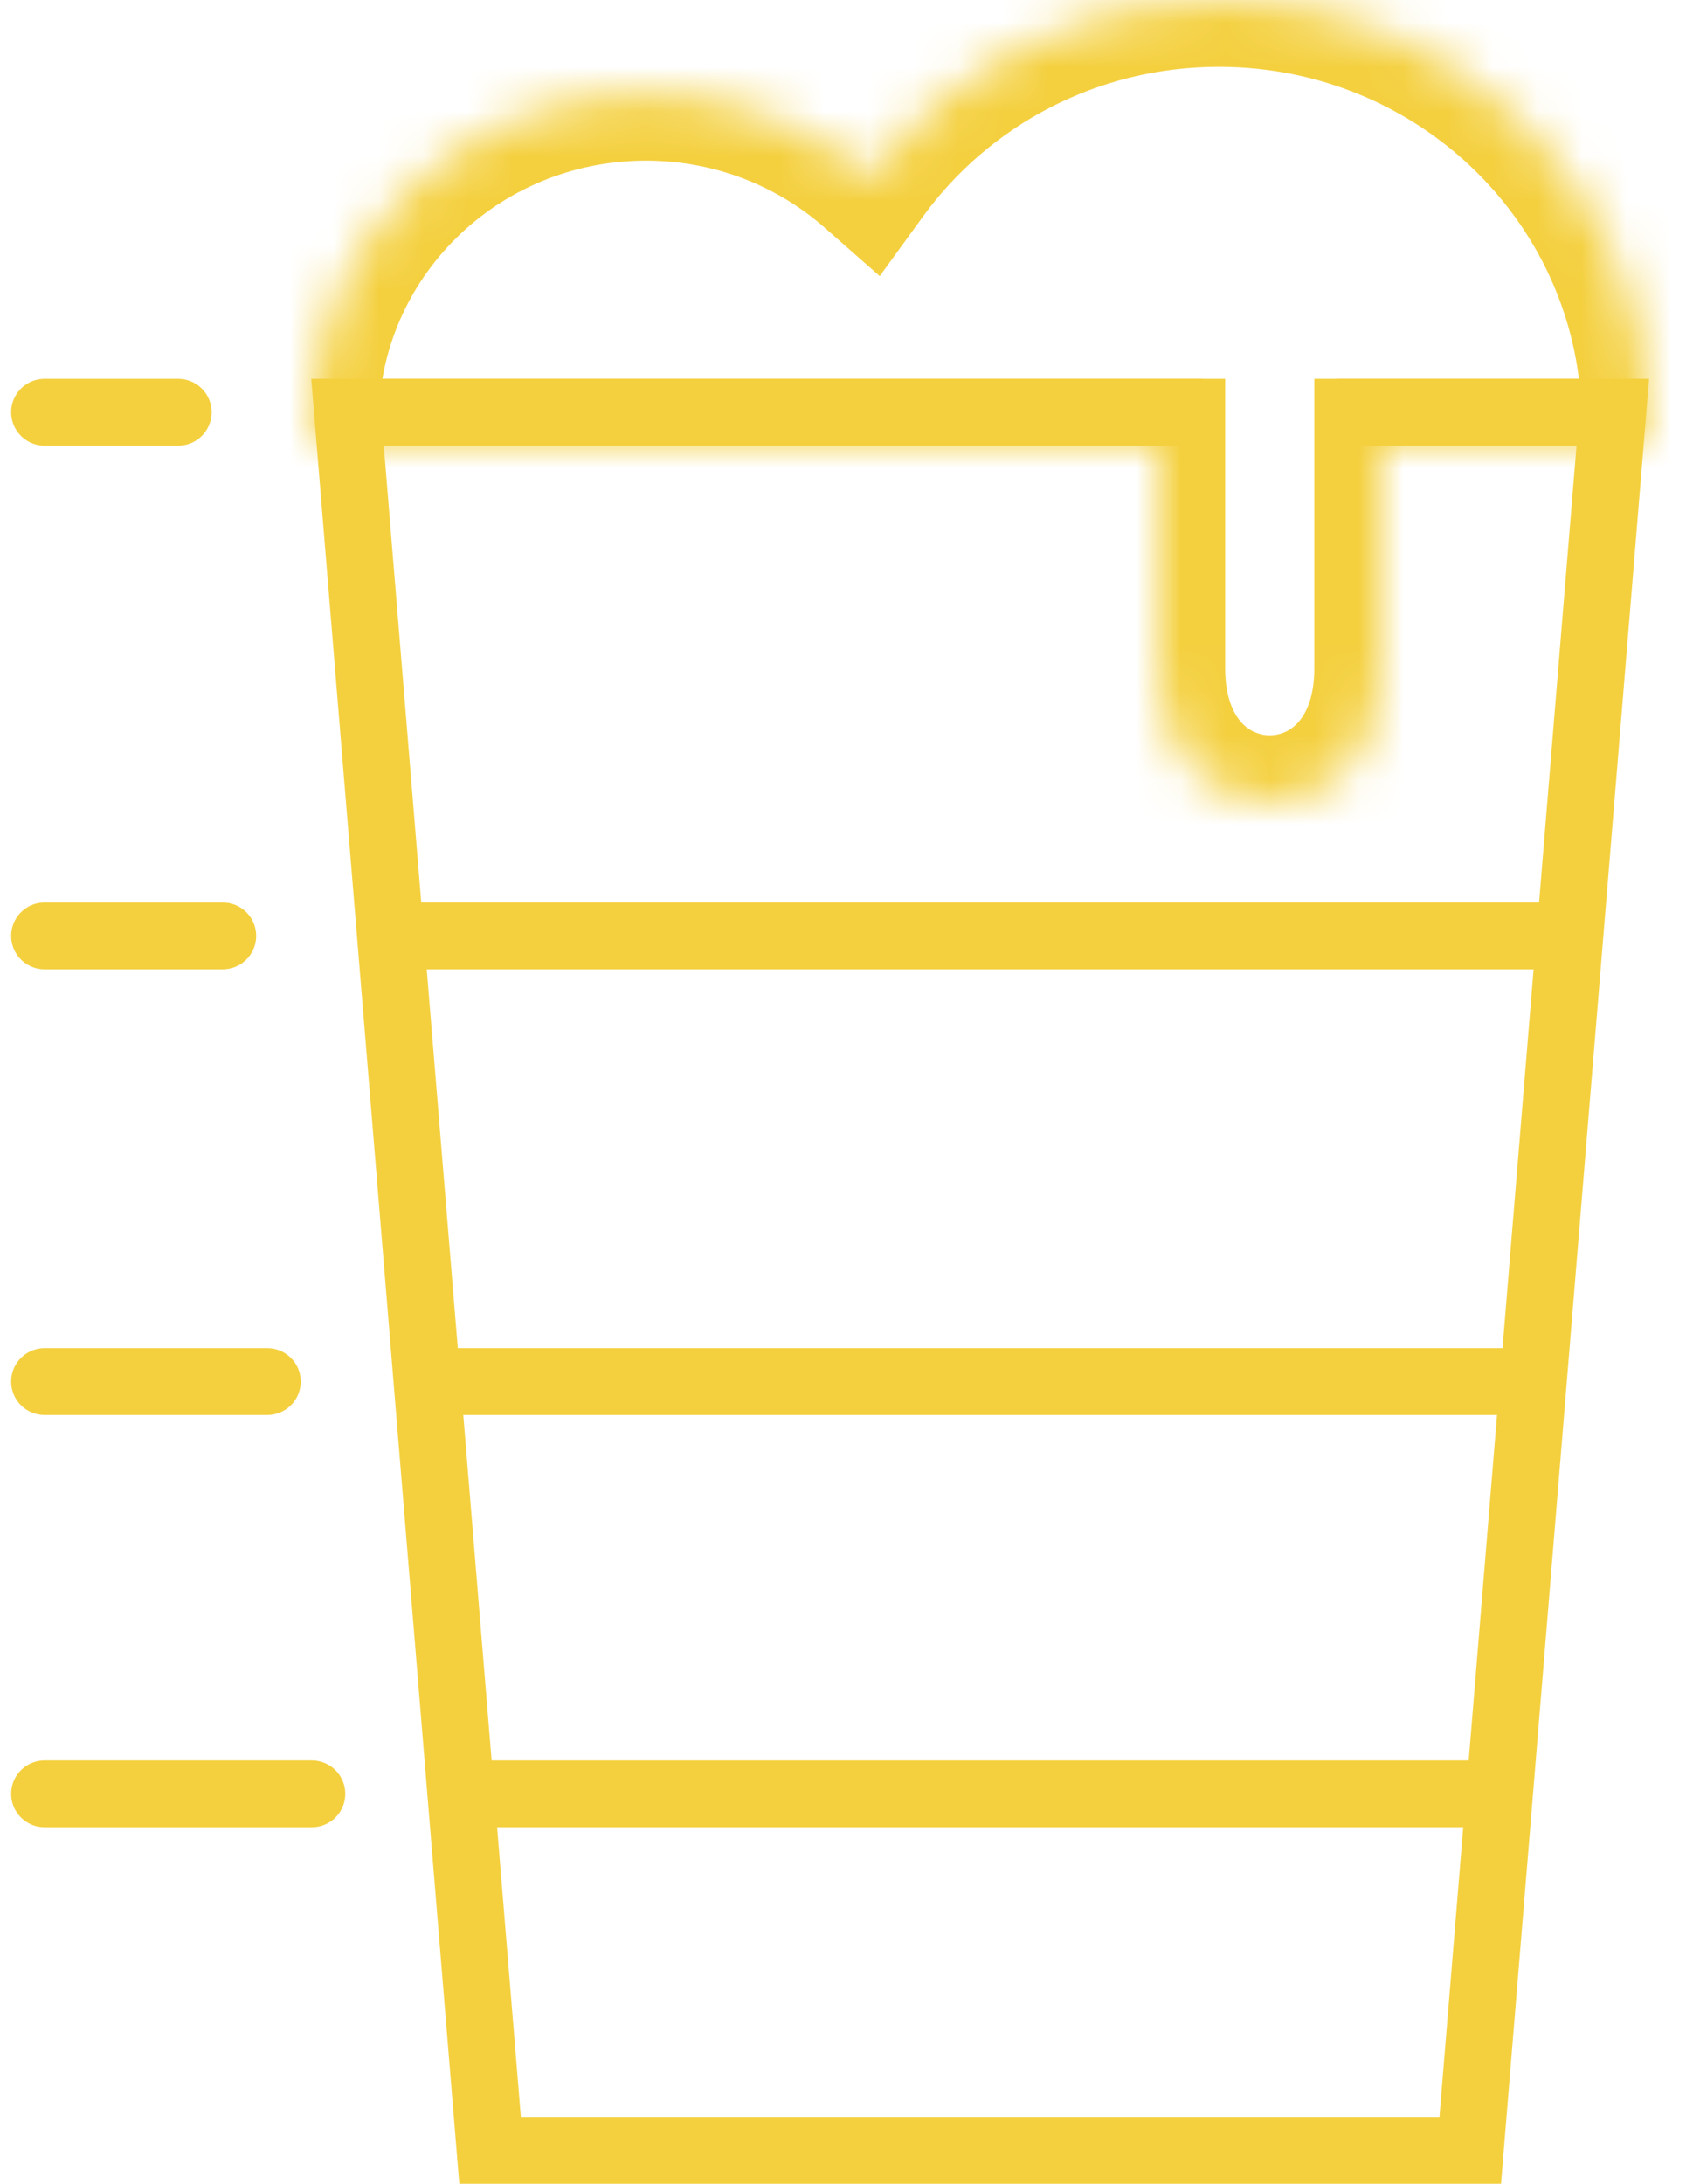 <svg width="38" height="49" viewBox="0 0 38 49" fill="none" xmlns="http://www.w3.org/2000/svg">
<path d="M27 9.25H7.8L11 48.25H33L36.2 9.25H30" stroke="#F4D03F" stroke-width="1.5"/>
<mask id="path-2-inside-1" fill="white">
<path fill-rule="evenodd" clip-rule="evenodd" d="M7.019 10H26V15C26 19 31 19 31 15V10H36.985C36.995 9.826 37 9.65 37 9.474C37 4.242 32.683 0 27.357 0C24.116 0 21.248 1.571 19.5 3.981C18.173 2.815 16.421 2.105 14.5 2.105C10.358 2.105 7 5.404 7 9.474C7 9.651 7.006 9.826 7.019 10Z"/>
</mask>
<path d="M7.019 10L5.523 10.107L5.623 11.5H7.019V10ZM26 10H27.5V8.5H26V10ZM31 10V8.5H29.5V10H31ZM36.985 10V11.5H38.404L38.483 10.084L36.985 10ZM19.5 3.981L18.509 5.108L19.746 6.195L20.714 4.862L19.5 3.981ZM7.019 11.5H26V8.5H7.019V11.5ZM24.5 10V15H27.5V10H24.5ZM24.5 15C24.5 16.321 24.919 17.457 25.687 18.276C26.448 19.087 27.473 19.5 28.5 19.5C29.527 19.5 30.552 19.087 31.313 18.276C32.081 17.457 32.5 16.321 32.5 15H29.5C29.5 15.679 29.294 16.043 29.124 16.224C28.948 16.413 28.723 16.5 28.5 16.5C28.277 16.5 28.052 16.413 27.876 16.224C27.706 16.043 27.5 15.679 27.5 15H24.5ZM32.5 15V10H29.5V15H32.5ZM31 11.5H36.985V8.5H31V11.5ZM38.483 10.084C38.494 9.881 38.5 9.678 38.5 9.474H35.5C35.5 9.622 35.496 9.77 35.488 9.917L38.483 10.084ZM38.5 9.474C38.5 3.388 33.486 -1.5 27.357 -1.5V1.5C31.88 1.5 35.5 5.095 35.5 9.474H38.5ZM27.357 -1.5C23.622 -1.5 20.308 0.313 18.285 3.1L20.714 4.862C22.188 2.83 24.61 1.5 27.357 1.5V-1.5ZM20.49 2.854C18.898 1.455 16.796 0.605 14.5 0.605V3.605C16.045 3.605 17.448 4.175 18.509 5.108L20.49 2.854ZM14.5 0.605C9.555 0.605 5.5 4.551 5.5 9.474H8.5C8.5 6.258 11.161 3.605 14.5 3.605V0.605ZM5.5 9.474C5.5 9.687 5.508 9.898 5.523 10.107L8.515 9.893C8.505 9.754 8.5 9.615 8.5 9.474H5.5Z" fill="#F4D03F" mask="url(#path-2-inside-1)"/>
<path d="M10 40.25H34" stroke="#F4D03F" stroke-width="1.5"/>
<path d="M10 31H34" stroke="#F4D03F" stroke-width="1.5"/>
<path d="M9 21H35" stroke="#F4D03F" stroke-width="1.5"/>
<path d="M1 40.25H7" stroke="#F4D03F" stroke-width="1.5" stroke-linecap="round"/>
<path d="M1 31H6" stroke="#F4D03F" stroke-width="1.5" stroke-linecap="round"/>
<path d="M1 21H5" stroke="#F4D03F" stroke-width="1.5" stroke-linecap="round"/>
<path d="M1 9.25H4" stroke="#F4D03F" stroke-width="1.5" stroke-linecap="round"/>
</svg>
